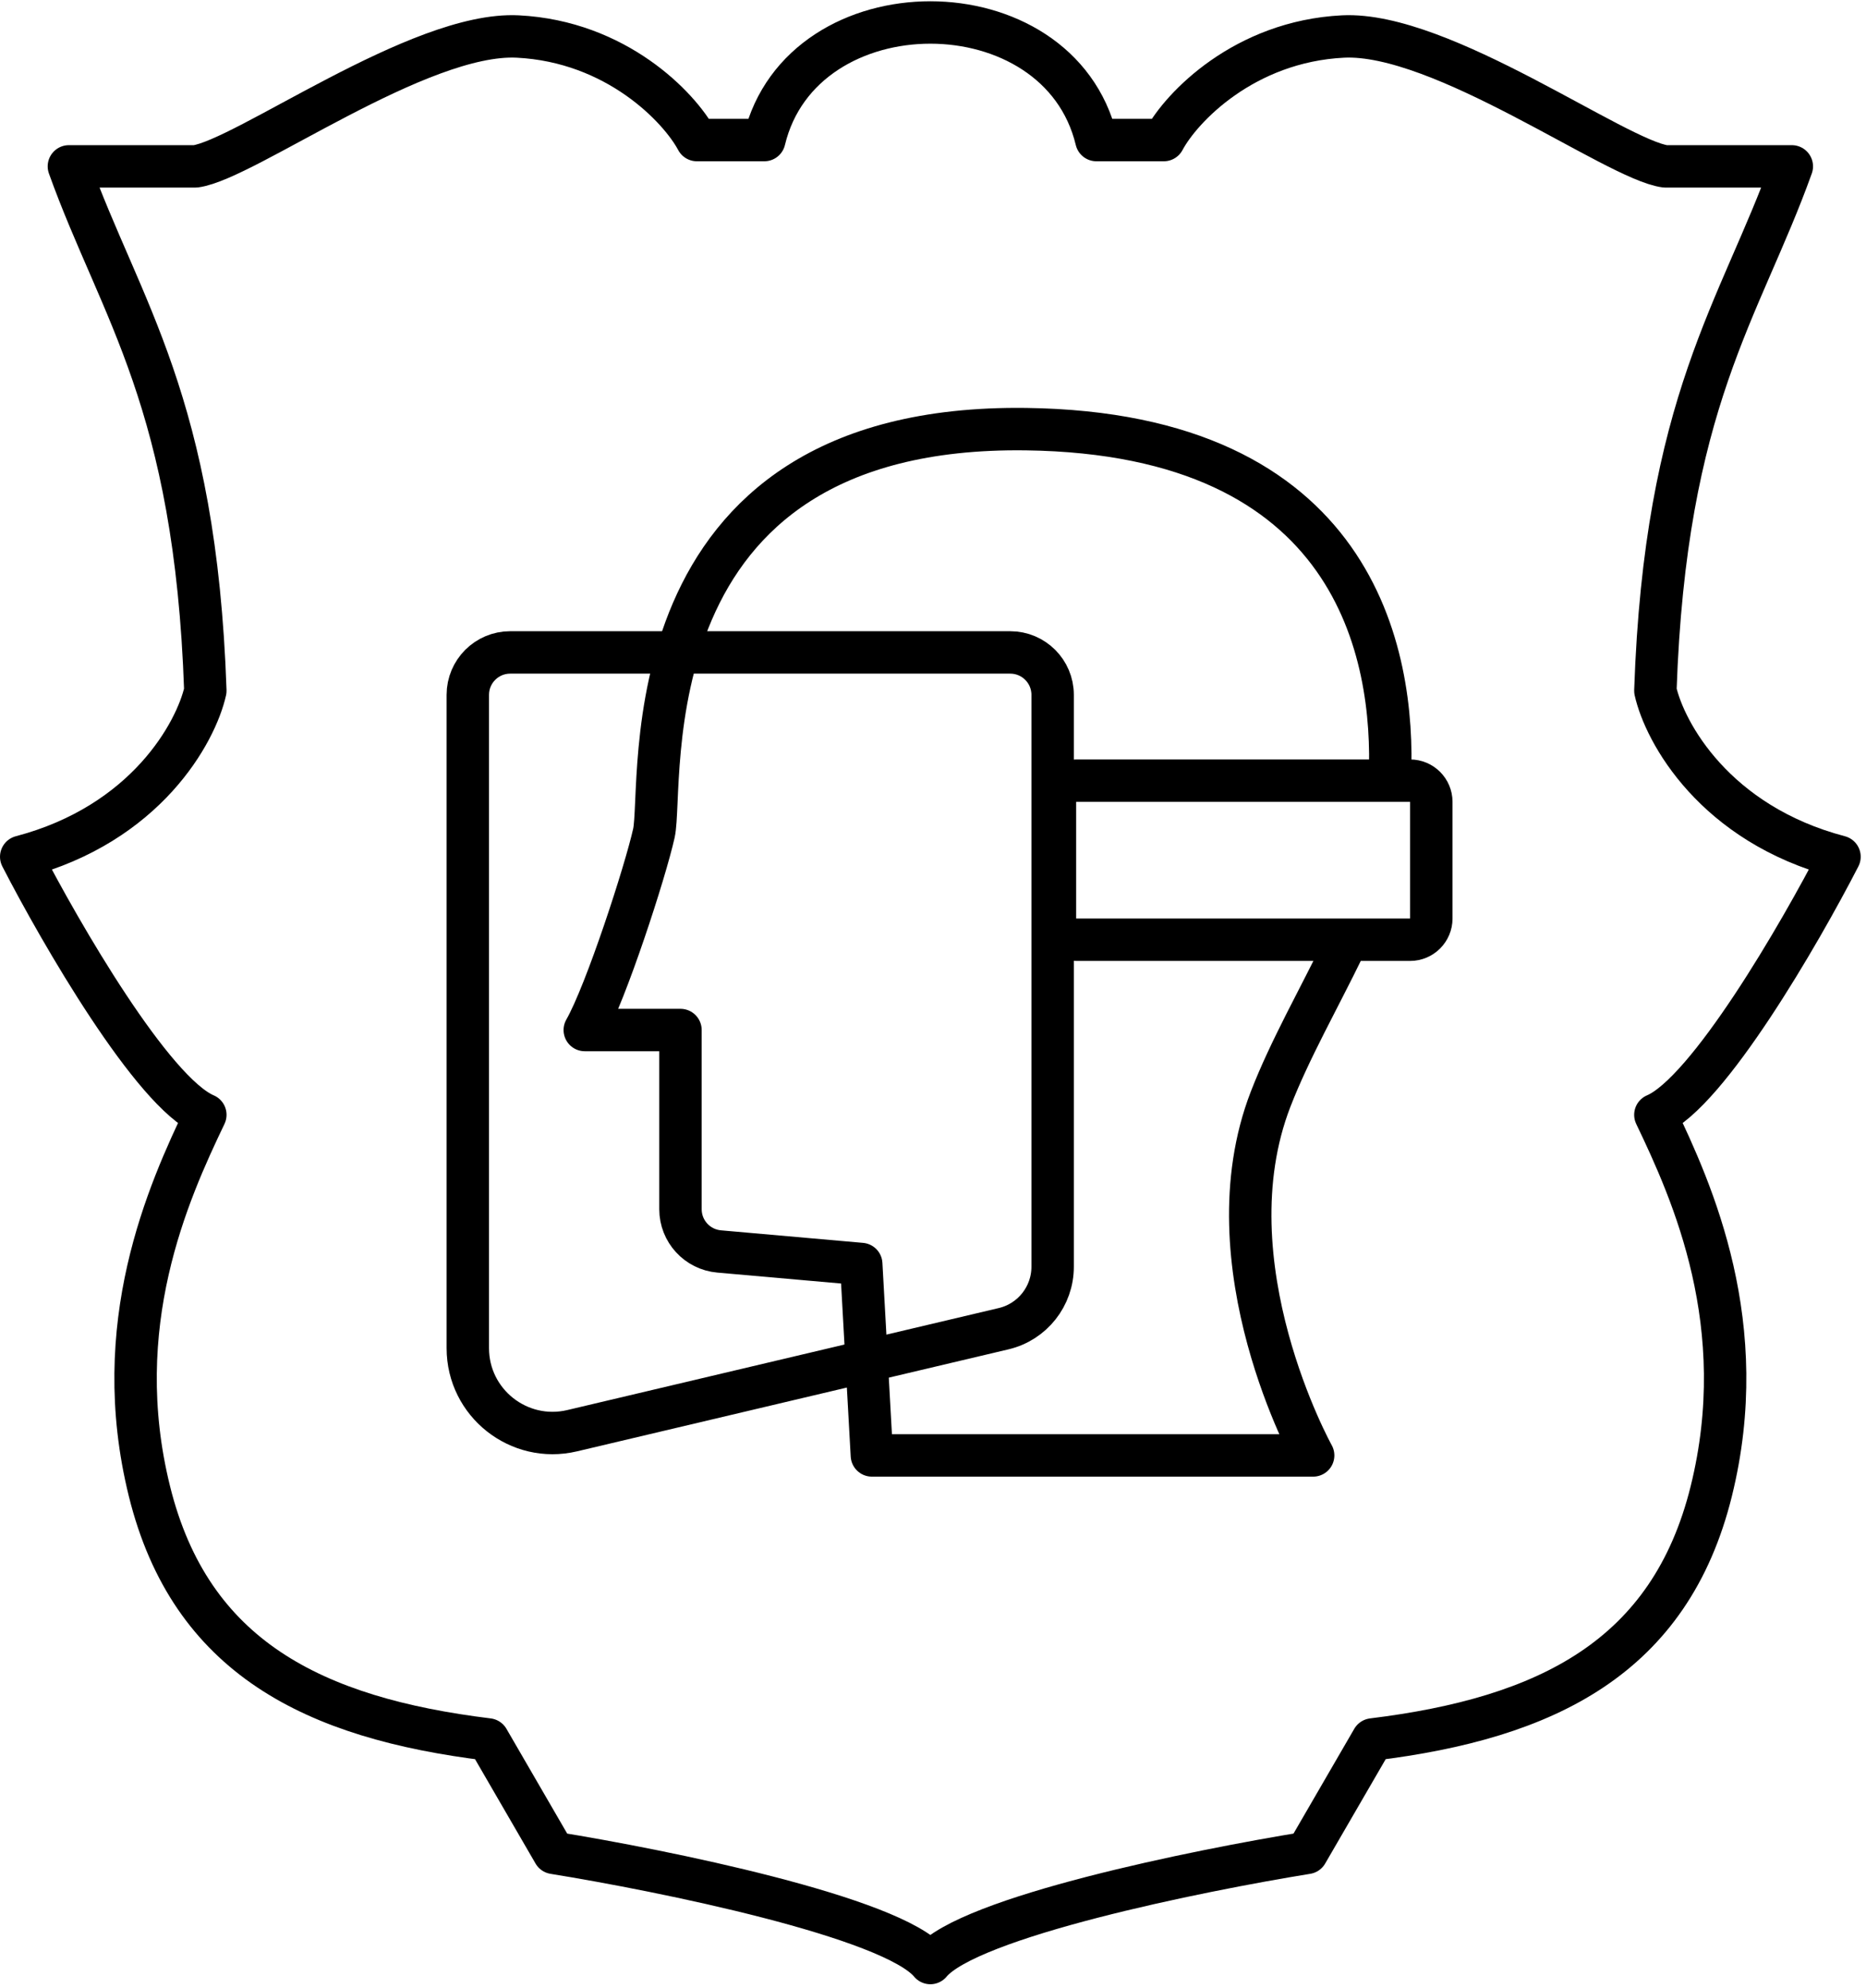 <svg width="352" height="375" viewBox="0 0 352 375" fill="none" xmlns="http://www.w3.org/2000/svg">
<path d="M219.539 26.418H206.824C199.724 -3.154 151.278 -3.154 144.178 26.418H131.463C128.155 20.217 116.267 7.816 97.659 6.886C79.052 5.956 46.178 30.138 36.874 31.378H12.995C22.712 58.454 36.874 75.712 38.735 130.277C36.978 138.131 27.571 155.389 4.001 161.59C11.444 176.058 28.811 206.048 38.735 210.264C31.706 224.939 20.438 249.948 28.191 281.261C35.944 312.574 59.204 324.045 92.077 328.075L104.482 349.467C124.95 352.774 168.306 361.558 175.501 370.239C182.696 361.558 226.052 352.774 246.52 349.467L258.925 328.075C291.798 324.045 315.058 312.574 322.811 281.261C330.564 249.948 319.296 224.939 312.267 210.264C322.191 206.048 339.558 176.058 347.001 161.59C323.431 155.389 314.024 138.131 312.267 130.277C314.128 75.712 328.29 58.454 338.007 31.378H314.128C304.824 30.138 271.95 5.956 253.343 6.886C234.735 7.816 222.847 20.217 219.539 26.418Z" stroke="black" stroke-width="8" stroke-linejoin="round"/>
<path d="M262.186 146.739C263.186 123.299 255.74 81.758 193.554 80.94C117.331 79.937 125.355 148.125 123.349 157.151C121.744 164.372 114.323 187.25 110.311 194.27H128.364C128.364 202.898 128.364 218.774 128.364 228.073C128.364 232.219 131.531 235.67 135.661 236.034L162.463 238.399L164.469 274.504H247.712C247.712 274.504 227.653 238.399 239.688 207.308C243.313 197.946 248.872 188.214 253.465 178.739" stroke="black" stroke-width="8" stroke-linejoin="round"/>
<path d="M88.247 131.052C88.247 126.634 91.828 123.052 96.247 123.052H190.568C194.987 123.052 198.568 126.634 198.568 131.052V238.923C198.568 244.487 194.743 249.321 189.329 250.601L107.927 269.842C97.88 272.216 88.247 264.595 88.247 254.271V131.052Z" stroke="black" stroke-width="8" stroke-linejoin="round"/>
<path d="M266.001 147.239H203.001C200.792 147.239 199.001 149.03 199.001 151.239V173.239C199.001 175.448 200.792 177.239 203.001 177.239H266.001C268.21 177.239 270.001 175.448 270.001 173.239V151.239C270.001 149.03 268.21 147.239 266.001 147.239Z" stroke="black" stroke-width="8" stroke-linejoin="round"/>
</svg>

